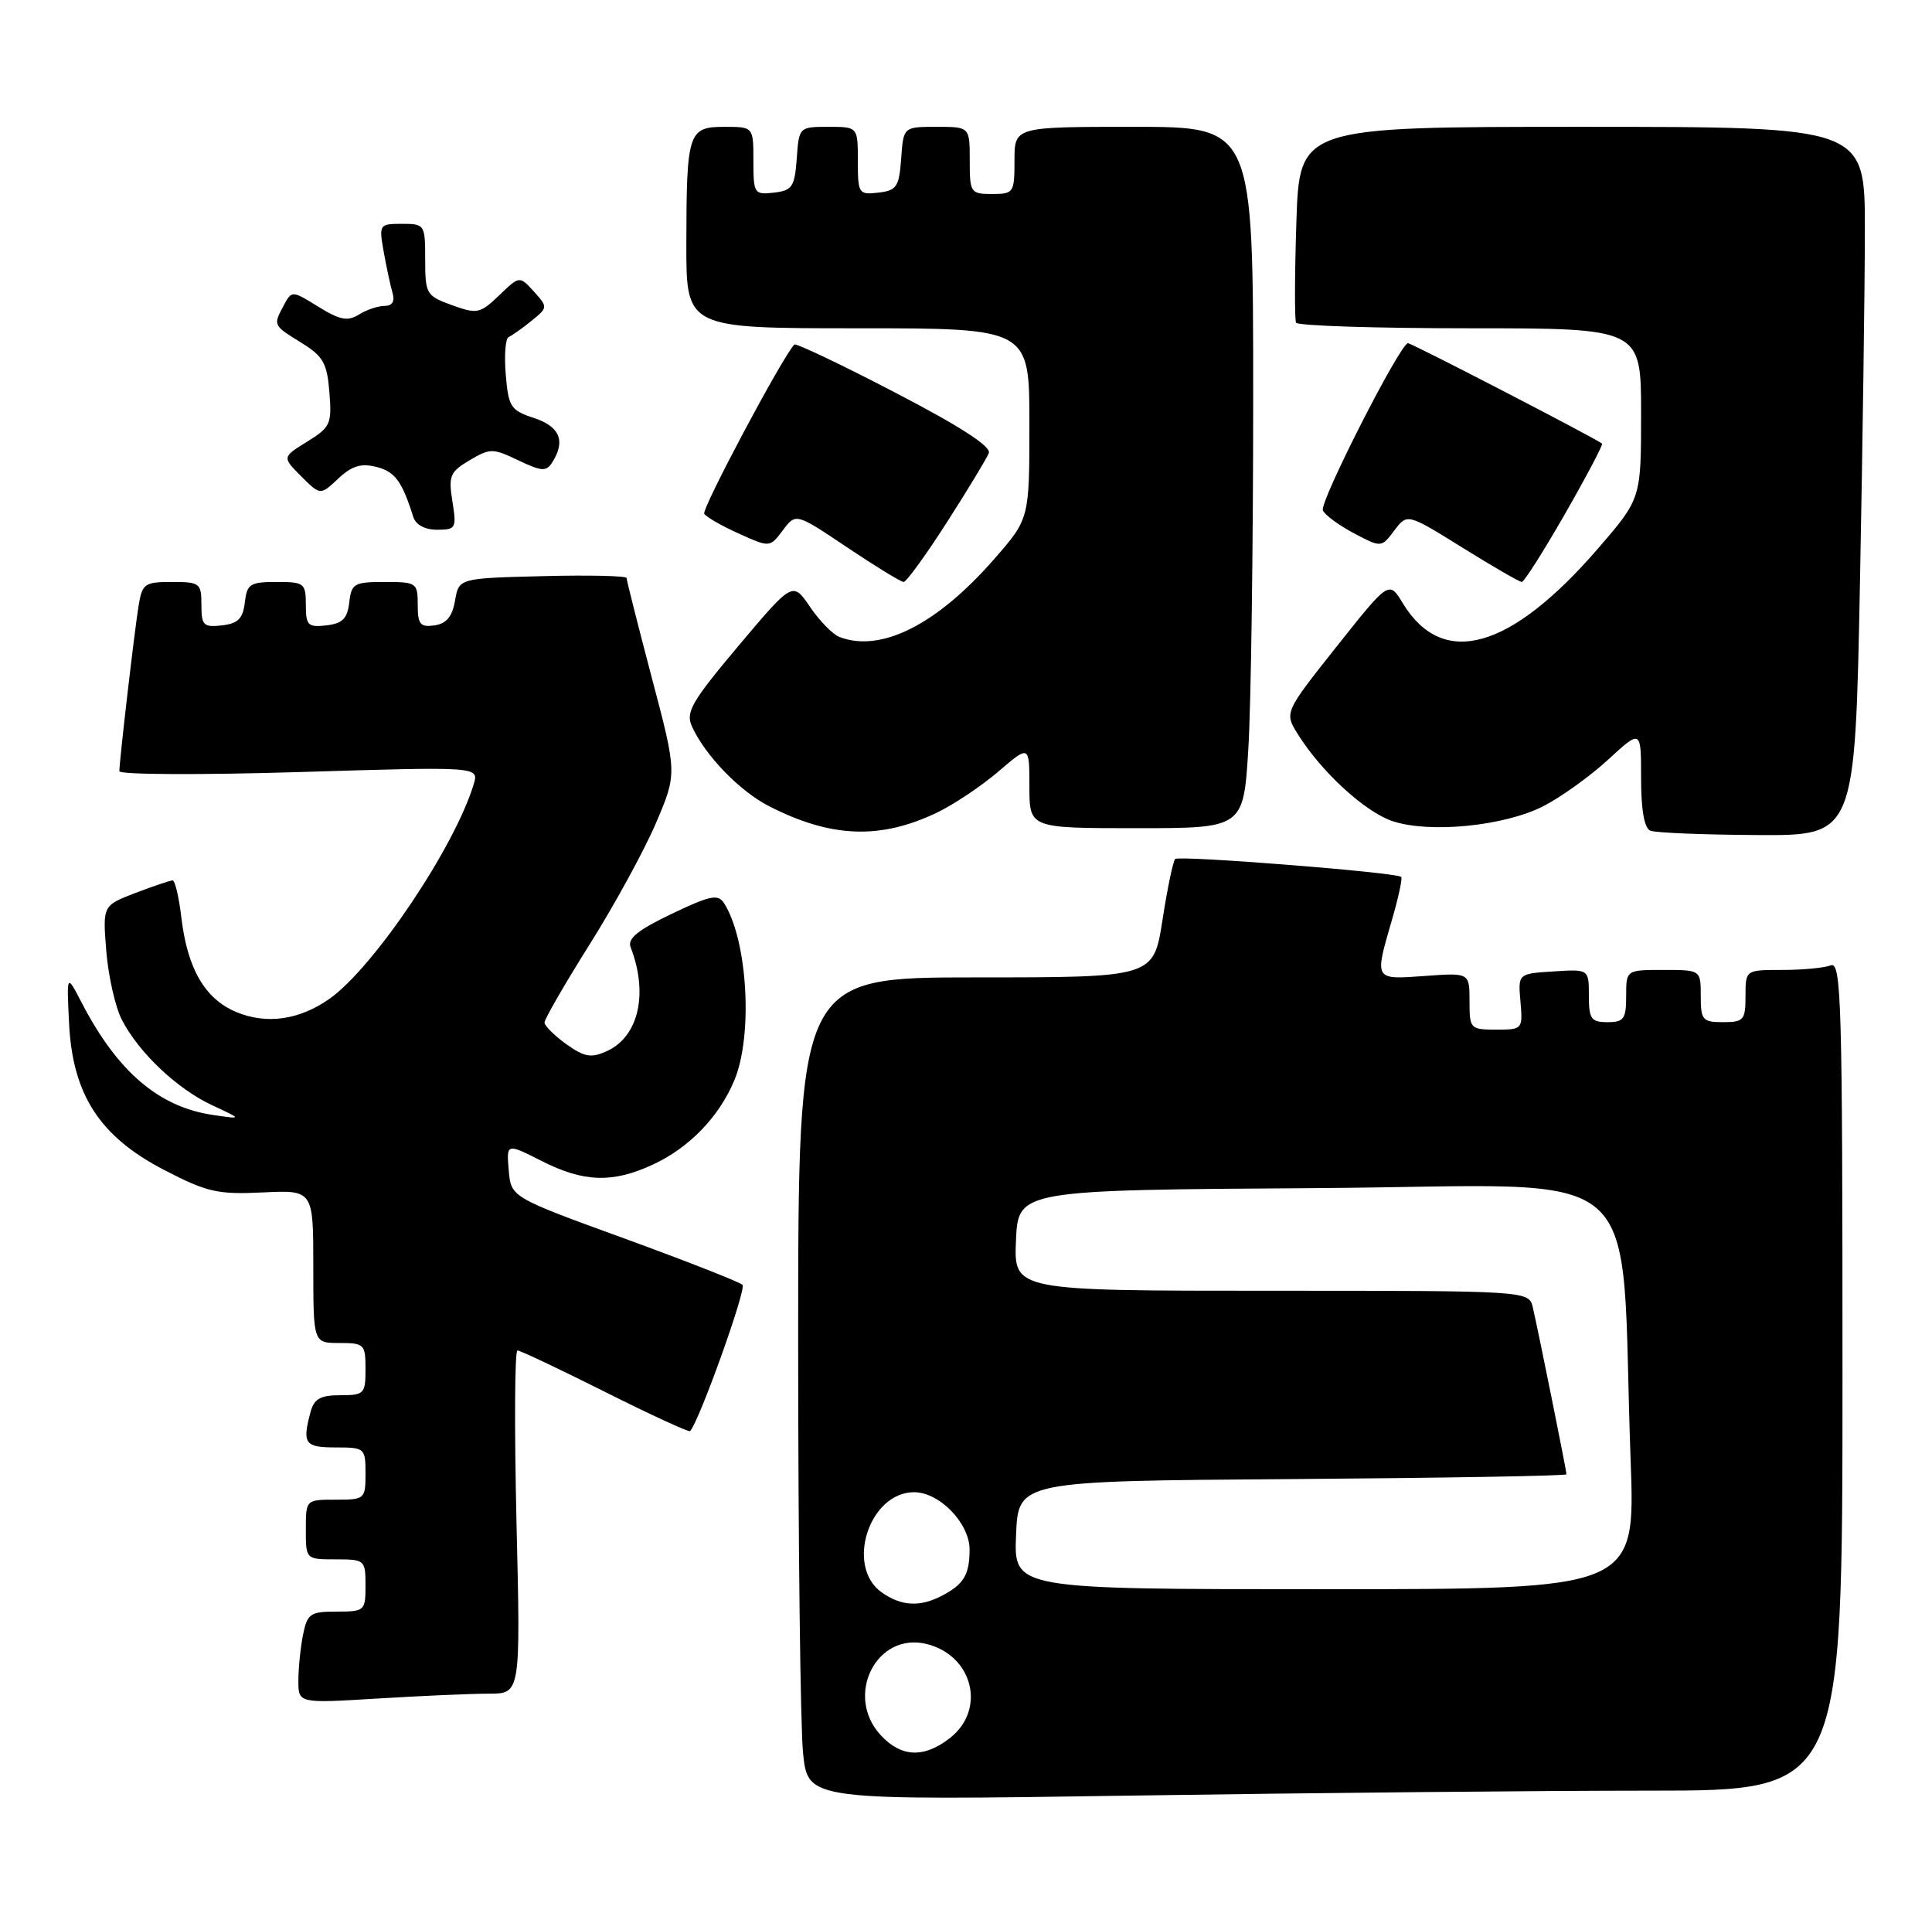 <?xml version="1.0" encoding="UTF-8" standalone="no"?>
<!DOCTYPE svg PUBLIC "-//W3C//DTD SVG 1.1//EN" "http://www.w3.org/Graphics/SVG/1.1/DTD/svg11.dtd" >
<svg xmlns="http://www.w3.org/2000/svg" xmlns:xlink="http://www.w3.org/1999/xlink" version="1.1" viewBox="0 0 259 256">
 <g >
 <path fill="currentColor"
d=" M 221.16 240.00 C 247.00 240.00 247.00 240.00 247.00 184.39 C 247.00 134.10 246.85 128.84 245.42 129.39 C 244.55 129.73 241.62 130.00 238.92 130.00 C 234.00 130.00 234.00 130.00 234.00 133.50 C 234.00 136.72 233.76 137.00 231.00 137.00 C 228.24 137.00 228.00 136.72 228.00 133.50 C 228.00 130.00 228.00 130.00 223.00 130.00 C 218.00 130.00 218.00 130.00 218.00 133.50 C 218.00 136.57 217.69 137.00 215.50 137.00 C 213.30 137.00 213.00 136.57 213.00 133.45 C 213.00 129.89 213.00 129.89 208.25 130.20 C 203.50 130.50 203.50 130.50 203.83 134.25 C 204.15 137.95 204.10 138.00 200.58 138.00 C 197.10 138.00 197.00 137.89 197.00 134.19 C 197.00 130.37 197.00 130.37 191.00 130.81 C 184.17 131.30 184.24 131.42 186.59 123.33 C 187.47 120.32 188.03 117.71 187.84 117.53 C 187.21 116.92 158.05 114.62 157.54 115.13 C 157.26 115.41 156.49 119.09 155.84 123.32 C 154.64 131.00 154.64 131.00 130.82 131.00 C 107.00 131.00 107.00 131.00 107.00 179.85 C 107.00 206.72 107.30 231.54 107.66 235.01 C 108.32 241.32 108.32 241.32 151.82 240.66 C 175.75 240.30 206.95 240.00 221.16 240.00 Z  M 65.55 227.00 C 69.79 227.00 69.79 227.00 69.24 204.00 C 68.95 191.35 69.00 181.00 69.37 181.00 C 69.73 181.00 75.02 183.50 81.12 186.56 C 87.22 189.62 92.35 191.98 92.51 191.81 C 93.71 190.58 100.10 172.76 99.54 172.21 C 99.15 171.82 92.01 169.02 83.67 165.98 C 68.50 160.46 68.50 160.46 68.20 156.84 C 67.89 153.22 67.89 153.22 72.62 155.61 C 78.26 158.47 82.12 158.59 87.50 156.10 C 92.40 153.83 96.39 149.71 98.45 144.78 C 100.97 138.75 100.22 125.97 97.06 121.04 C 96.26 119.80 95.19 120.02 90.03 122.49 C 85.52 124.64 84.09 125.80 84.54 126.95 C 86.94 133.15 85.62 138.94 81.36 140.88 C 79.25 141.84 78.37 141.69 75.92 139.95 C 74.32 138.80 73.00 137.49 73.00 137.04 C 73.00 136.58 75.72 131.87 79.05 126.57 C 82.38 121.28 86.38 113.96 87.94 110.31 C 90.77 103.67 90.77 103.67 87.38 90.84 C 85.52 83.79 84.00 77.77 84.00 77.47 C 84.00 77.18 78.94 77.06 72.76 77.22 C 61.52 77.50 61.52 77.50 61.00 80.50 C 60.63 82.65 59.85 83.59 58.24 83.82 C 56.34 84.09 56.00 83.68 56.00 81.07 C 56.00 78.11 55.85 78.00 51.57 78.00 C 47.47 78.00 47.11 78.21 46.82 80.75 C 46.57 82.91 45.91 83.57 43.75 83.82 C 41.28 84.10 41.00 83.82 41.00 81.07 C 41.00 78.16 40.79 78.00 37.07 78.00 C 33.52 78.00 33.10 78.27 32.82 80.75 C 32.57 82.91 31.91 83.57 29.75 83.82 C 27.28 84.10 27.00 83.82 27.00 81.07 C 27.00 78.16 26.79 78.00 23.05 78.00 C 19.36 78.00 19.06 78.22 18.57 81.25 C 18.00 84.76 16.01 101.95 16.00 103.36 C 16.00 103.83 26.82 103.88 40.11 103.48 C 64.22 102.74 64.22 102.74 63.50 105.12 C 60.97 113.52 50.12 129.66 44.18 133.86 C 40.14 136.71 35.74 137.34 31.67 135.64 C 27.47 133.88 25.12 129.84 24.31 122.95 C 23.99 120.23 23.46 118.00 23.14 118.00 C 22.83 118.00 20.58 118.76 18.16 119.68 C 13.76 121.37 13.76 121.37 14.25 127.48 C 14.52 130.84 15.46 134.98 16.34 136.69 C 18.62 141.10 23.75 145.95 28.45 148.14 C 32.50 150.02 32.50 150.02 28.50 149.43 C 21.25 148.35 15.72 143.60 10.94 134.37 C 8.93 130.50 8.93 130.50 9.26 137.14 C 9.72 146.71 13.37 152.34 22.01 156.81 C 27.78 159.80 29.17 160.11 35.23 159.82 C 42.00 159.50 42.00 159.50 42.00 169.75 C 42.00 180.00 42.00 180.00 45.50 180.00 C 48.83 180.00 49.00 180.17 49.00 183.50 C 49.00 186.81 48.82 187.00 45.62 187.00 C 42.95 187.00 42.10 187.48 41.63 189.25 C 40.49 193.49 40.86 194.00 45.00 194.00 C 48.90 194.00 49.00 194.08 49.00 197.50 C 49.00 200.92 48.90 201.00 45.00 201.00 C 41.00 201.00 41.00 201.00 41.00 205.00 C 41.00 209.00 41.00 209.00 45.00 209.00 C 48.90 209.00 49.00 209.08 49.00 212.50 C 49.00 215.90 48.89 216.00 45.12 216.00 C 41.59 216.00 41.20 216.27 40.62 219.12 C 40.28 220.84 40.00 223.61 40.00 225.28 C 40.00 228.30 40.00 228.30 50.66 227.65 C 56.52 227.29 63.22 227.00 65.55 227.00 Z  M 125.58 108.93 C 127.82 107.86 131.53 105.38 133.83 103.42 C 138.00 99.84 138.00 99.84 138.00 105.42 C 138.00 111.00 138.00 111.00 152.35 111.00 C 166.70 111.00 166.70 111.00 167.35 100.34 C 167.71 94.48 168.00 73.33 168.00 53.34 C 168.00 17.00 168.00 17.00 152.00 17.00 C 136.00 17.00 136.00 17.00 136.00 21.50 C 136.00 25.83 135.89 26.00 133.00 26.00 C 130.11 26.00 130.00 25.83 130.00 21.50 C 130.00 17.00 130.00 17.00 125.56 17.00 C 121.11 17.00 121.11 17.00 120.81 21.25 C 120.53 25.05 120.21 25.53 117.75 25.82 C 115.11 26.12 115.00 25.96 115.00 21.57 C 115.00 17.00 115.00 17.00 111.06 17.00 C 107.13 17.00 107.11 17.02 106.81 21.25 C 106.53 25.05 106.21 25.53 103.75 25.82 C 101.11 26.12 101.00 25.96 101.00 21.57 C 101.00 17.00 101.00 17.00 97.12 17.00 C 92.26 17.00 92.03 17.71 92.01 32.75 C 92.00 44.00 92.00 44.00 115.00 44.00 C 138.00 44.00 138.00 44.00 138.00 56.77 C 138.00 69.53 138.00 69.53 133.28 74.93 C 125.58 83.74 118.09 87.51 112.53 85.37 C 111.63 85.03 109.86 83.21 108.59 81.34 C 106.27 77.93 106.27 77.93 99.01 86.55 C 92.71 94.04 91.89 95.46 92.76 97.36 C 94.53 101.26 99.16 106.04 103.11 108.06 C 111.42 112.30 117.97 112.55 125.58 108.93 Z  M 249.34 78.25 C 249.70 59.69 250.00 38.31 250.00 30.75 C 250.00 17.00 250.00 17.00 212.10 17.00 C 174.21 17.00 174.21 17.00 173.79 29.75 C 173.56 36.76 173.54 42.84 173.75 43.25 C 173.95 43.66 184.44 44.00 197.06 44.00 C 220.00 44.00 220.00 44.00 220.00 55.42 C 220.00 66.83 220.00 66.83 214.25 73.49 C 202.47 87.12 193.41 89.66 188.05 80.84 C 186.21 77.81 186.21 77.81 179.19 86.65 C 172.17 95.50 172.17 95.50 173.99 98.41 C 177.15 103.47 183.03 108.86 186.72 110.07 C 191.69 111.71 201.67 110.72 206.88 108.06 C 209.25 106.85 213.18 104.03 215.60 101.80 C 220.00 97.75 220.00 97.75 220.00 104.29 C 220.00 108.59 220.43 111.01 221.25 111.34 C 221.94 111.62 228.39 111.88 235.59 111.92 C 248.68 112.00 248.68 112.00 249.34 78.25 Z  M 126.93 70.02 C 129.75 65.62 132.28 61.44 132.56 60.72 C 132.89 59.84 128.68 57.12 119.97 52.60 C 112.77 48.85 106.70 45.97 106.49 46.18 C 104.95 47.72 94.03 68.23 94.41 68.86 C 94.68 69.30 96.77 70.49 99.05 71.52 C 103.20 73.39 103.20 73.39 104.95 71.07 C 106.69 68.75 106.69 68.75 113.59 73.38 C 117.38 75.92 120.78 78.00 121.14 78.00 C 121.51 78.00 124.11 74.41 126.93 70.02 Z  M 209.81 68.86 C 212.69 63.83 214.92 59.60 214.77 59.46 C 214.10 58.85 189.27 46.00 188.75 46.00 C 187.72 46.00 176.89 67.26 177.34 68.40 C 177.58 69.00 179.45 70.38 181.48 71.46 C 185.18 73.41 185.18 73.41 186.92 71.10 C 188.66 68.80 188.66 68.80 196.05 73.40 C 200.12 75.93 203.70 78.00 204.01 78.00 C 204.32 78.00 206.93 73.88 209.81 68.86 Z  M 60.65 67.20 C 60.10 63.78 60.33 63.24 62.95 61.69 C 65.71 60.06 66.06 60.06 69.49 61.70 C 72.64 63.20 73.24 63.23 74.04 61.96 C 75.85 59.11 75.05 57.17 71.60 56.03 C 68.46 55.00 68.16 54.54 67.80 50.20 C 67.58 47.62 67.76 45.35 68.19 45.17 C 68.62 44.99 69.99 44.02 71.23 43.02 C 73.46 41.21 73.46 41.17 71.57 39.07 C 69.65 36.96 69.65 36.96 66.92 39.58 C 64.35 42.04 63.97 42.12 60.59 40.90 C 57.15 39.65 57.00 39.40 57.00 34.80 C 57.00 30.10 56.94 30.00 53.89 30.00 C 50.84 30.00 50.79 30.08 51.44 33.75 C 51.81 35.81 52.34 38.29 52.62 39.25 C 52.96 40.40 52.59 41.00 51.55 41.00 C 50.68 41.00 49.14 41.52 48.11 42.16 C 46.61 43.10 45.58 42.90 42.69 41.12 C 39.16 38.93 39.11 38.93 38.06 40.89 C 36.60 43.62 36.58 43.58 40.40 45.94 C 43.33 47.75 43.85 48.67 44.16 52.59 C 44.50 56.82 44.30 57.27 41.17 59.20 C 37.82 61.27 37.82 61.27 40.38 63.84 C 42.95 66.40 42.95 66.40 45.34 64.15 C 47.16 62.44 48.40 62.06 50.45 62.58 C 52.94 63.20 53.89 64.48 55.39 69.25 C 55.73 70.34 56.94 71.00 58.60 71.00 C 61.12 71.00 61.22 70.80 60.65 67.20 Z  M 118.11 232.61 C 113.14 227.32 117.48 218.65 124.25 220.35 C 130.43 221.90 132.22 229.11 127.37 232.93 C 123.90 235.65 120.86 235.55 118.11 232.61 Z  M 118.22 213.44 C 113.29 209.99 116.51 200.00 122.55 200.00 C 125.96 200.00 130.00 204.19 129.98 207.70 C 129.97 211.06 129.21 212.33 126.32 213.85 C 123.34 215.42 120.86 215.29 118.22 213.44 Z  M 136.21 205.75 C 136.50 198.50 136.50 198.50 173.25 198.24 C 193.46 198.09 210.00 197.81 210.00 197.60 C 210.00 197.12 206.19 178.24 205.49 175.25 C 204.96 173.00 204.96 173.00 170.44 173.00 C 135.91 173.00 135.91 173.00 136.20 166.25 C 136.50 159.50 136.50 159.50 176.64 159.24 C 222.03 158.94 217.09 154.64 218.60 195.75 C 219.23 213.00 219.23 213.00 177.57 213.00 C 135.91 213.00 135.91 213.00 136.21 205.75 Z "/>
</g>
</svg>